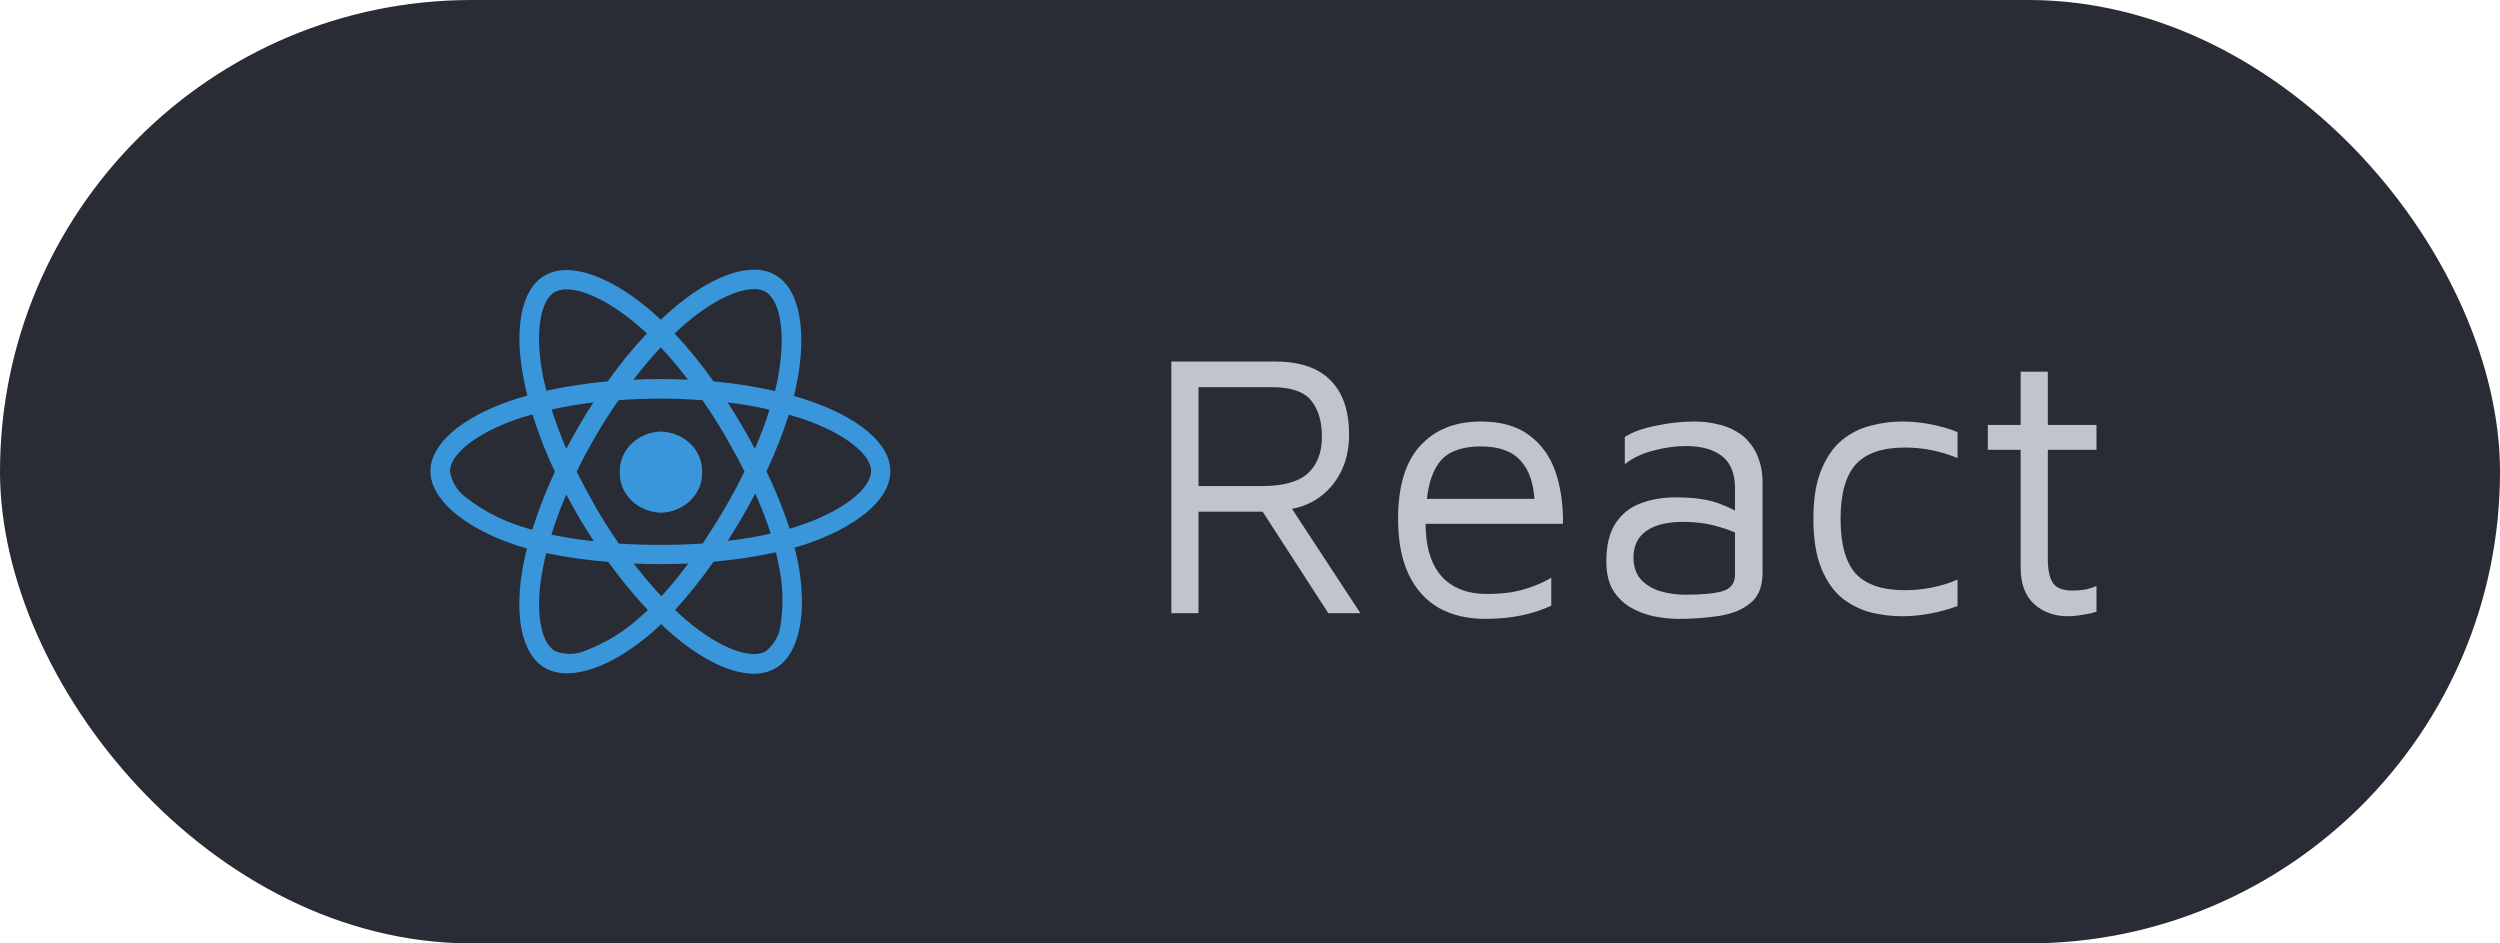 <svg width="106" height="40" viewBox="0 0 106 40" fill="none" xmlns="http://www.w3.org/2000/svg">
<rect width="106" height="40" rx="20" fill="#292C34"/>
<path d="M28.561 26.943C28.388 26.79 28.207 26.636 28.034 26.466C27.896 26.594 27.767 26.713 27.63 26.832C25.92 28.306 24.158 28.92 23.113 28.323C22.103 27.752 21.784 26.066 22.189 23.945C22.232 23.715 22.284 23.485 22.344 23.255C22.163 23.201 21.99 23.152 21.817 23.094C19.666 22.36 18.25 21.168 18.25 19.975C18.25 18.825 19.572 17.709 21.635 16.994C21.866 16.917 22.11 16.84 22.361 16.772C22.303 16.55 22.258 16.337 22.214 16.131C21.782 13.978 22.084 12.257 23.103 11.678C24.165 11.065 25.928 11.721 27.697 13.262C27.801 13.356 27.905 13.458 28.017 13.56C28.181 13.407 28.336 13.254 28.5 13.118C30.176 11.676 31.842 11.073 32.861 11.652C33.923 12.248 34.235 14.088 33.76 16.363C33.734 16.508 33.702 16.645 33.665 16.79C33.881 16.85 34.097 16.918 34.295 16.986C36.403 17.702 37.767 18.818 37.75 19.993C37.75 21.194 36.291 22.378 34.052 23.111C33.931 23.145 33.811 23.188 33.689 23.221C33.741 23.392 33.776 23.562 33.81 23.733C34.259 25.939 33.913 27.745 32.869 28.341C32.595 28.494 32.279 28.572 31.959 28.566C31.002 28.564 29.786 27.981 28.561 26.943ZM30.254 23.817C29.758 24.53 29.213 25.213 28.622 25.861C28.786 26.022 28.95 26.169 29.114 26.305C30.539 27.514 31.852 27.966 32.465 27.617C32.653 27.468 32.806 27.285 32.915 27.08C33.025 26.875 33.089 26.652 33.104 26.424C33.229 25.579 33.194 24.72 33 23.886C32.974 23.733 32.942 23.579 32.897 23.418C32.026 23.606 31.144 23.739 30.254 23.817ZM23.017 24.09C22.663 25.905 22.922 27.258 23.537 27.608C23.755 27.692 23.99 27.731 24.226 27.722C24.461 27.713 24.692 27.655 24.901 27.555C25.716 27.238 26.457 26.782 27.087 26.209C27.216 26.106 27.337 25.987 27.467 25.868C26.863 25.219 26.303 24.536 25.791 23.823C24.905 23.755 24.025 23.63 23.157 23.45C23.103 23.672 23.06 23.885 23.017 24.09ZM28.043 25.282C28.424 24.864 28.803 24.405 29.183 23.894C28.803 23.911 28.406 23.919 28.009 23.919C27.611 23.919 27.24 23.911 26.869 23.894C27.257 24.396 27.646 24.864 28.043 25.282ZM26.229 16.968C25.901 17.436 25.581 17.929 25.279 18.45C24.977 18.961 24.701 19.481 24.45 19.999C24.71 20.51 24.986 21.029 25.288 21.558C25.59 22.069 25.91 22.573 26.238 23.049C26.808 23.083 27.404 23.102 28.008 23.102C28.613 23.102 29.217 23.085 29.796 23.043C30.107 22.574 30.426 22.071 30.729 21.552C31.032 21.032 31.316 20.504 31.567 19.993C31.316 19.491 31.031 18.971 30.729 18.451C30.427 17.931 30.107 17.436 29.788 16.969C29.21 16.926 28.613 16.9 28.009 16.9C27.404 16.9 26.808 16.925 26.229 16.968ZM23.38 22.667C23.972 22.792 24.572 22.886 25.176 22.948C24.968 22.625 24.762 22.3 24.563 21.96C24.373 21.628 24.183 21.295 24.01 20.963C23.76 21.542 23.552 22.114 23.38 22.667ZM31.454 21.951C31.255 22.292 31.056 22.615 30.858 22.931C31.471 22.86 32.08 22.758 32.681 22.625C32.493 22.049 32.274 21.484 32.024 20.929C31.843 21.27 31.653 21.61 31.454 21.951ZM21.903 17.777C20.141 18.391 19.079 19.284 19.079 19.983C19.113 20.209 19.194 20.425 19.319 20.621C19.443 20.817 19.608 20.988 19.804 21.125C20.478 21.649 21.251 22.053 22.084 22.317C22.24 22.371 22.404 22.412 22.568 22.463C22.833 21.625 23.153 20.803 23.526 20.001C23.152 19.212 22.835 18.402 22.576 17.575C22.343 17.633 22.119 17.7 21.903 17.777ZM32.499 19.983C32.882 20.775 33.21 21.589 33.481 22.419C33.594 22.385 33.706 22.351 33.809 22.317C35.735 21.687 36.929 20.724 36.936 19.974C36.936 19.276 35.831 18.372 34.026 17.759C33.844 17.7 33.646 17.64 33.448 17.581C33.186 18.399 32.869 19.202 32.499 19.983ZM31.446 18.024C31.645 18.365 31.835 18.698 32.007 19.03C32.247 18.487 32.454 17.932 32.629 17.369C32.042 17.237 31.448 17.134 30.85 17.062C31.057 17.377 31.256 17.692 31.446 18.024ZM23.388 17.362C23.562 17.907 23.768 18.461 24.01 19.031C24.183 18.699 24.373 18.367 24.563 18.035C24.753 17.702 24.951 17.379 25.159 17.063C24.537 17.138 23.95 17.24 23.388 17.362ZM29.045 13.741C28.898 13.869 28.751 14.005 28.604 14.142C29.203 14.782 29.755 15.46 30.253 16.171C31.132 16.249 32.004 16.386 32.861 16.58C32.896 16.452 32.919 16.324 32.948 16.197C33.352 14.237 33.103 12.738 32.447 12.364C32.303 12.289 32.14 12.252 31.974 12.257C31.269 12.254 30.186 12.761 29.045 13.74V13.741ZM23.518 12.385C22.905 12.734 22.663 14.131 23.025 15.971C23.069 16.167 23.112 16.363 23.163 16.567C24.022 16.38 24.894 16.247 25.772 16.167C26.272 15.455 26.826 14.777 27.43 14.137C27.335 14.043 27.231 13.959 27.136 13.873C25.934 12.823 24.779 12.269 24.024 12.269C23.847 12.263 23.672 12.303 23.518 12.385ZM29.165 16.099C28.809 15.623 28.425 15.165 28.015 14.727C27.626 15.145 27.237 15.605 26.859 16.099C27.239 16.082 27.619 16.073 28.008 16.073C28.396 16.073 28.785 16.08 29.165 16.099ZM26.281 20.018C26.273 19.799 26.312 19.58 26.395 19.375C26.479 19.17 26.605 18.982 26.767 18.823C26.929 18.663 27.123 18.534 27.339 18.444C27.555 18.353 27.788 18.303 28.026 18.297C28.503 18.312 28.956 18.501 29.282 18.824C29.61 19.146 29.785 19.576 29.77 20.018C29.785 20.46 29.61 20.89 29.283 21.213C28.956 21.536 28.503 21.725 28.025 21.74C27.788 21.733 27.555 21.683 27.338 21.593C27.122 21.503 26.928 21.374 26.766 21.214C26.604 21.054 26.478 20.866 26.394 20.66C26.311 20.455 26.273 20.237 26.281 20.018Z" fill="#3996DB"/>
<path d="M49.665 26V15.328H54.049C55.094 15.328 55.878 15.589 56.401 16.112C56.934 16.635 57.201 17.408 57.201 18.432C57.201 19.051 57.073 19.6 56.817 20.08C56.561 20.56 56.203 20.939 55.745 21.216C55.286 21.493 54.747 21.632 54.129 21.632L54.609 21.312L57.681 26H56.321L53.153 21.104L53.729 21.696H50.817V26H49.665ZM50.817 20.608H53.521C54.406 20.608 55.046 20.432 55.441 20.08C55.846 19.717 56.049 19.195 56.049 18.512C56.049 17.872 55.899 17.365 55.601 16.992C55.302 16.608 54.742 16.416 53.921 16.416H50.817V20.608ZM62.974 26.24C62.217 26.24 61.561 26.085 61.006 25.776C60.452 25.456 60.025 24.981 59.726 24.352C59.428 23.723 59.278 22.939 59.278 22C59.278 20.624 59.588 19.595 60.206 18.912C60.836 18.219 61.694 17.872 62.782 17.872C63.636 17.872 64.318 18.064 64.83 18.448C65.353 18.832 65.726 19.349 65.95 20C66.174 20.651 66.281 21.387 66.27 22.208H59.854L59.934 21.152H65.518L65.07 21.312C65.038 20.512 64.836 19.915 64.462 19.52C64.1 19.125 63.54 18.928 62.782 18.928C62.26 18.928 61.822 19.024 61.47 19.216C61.129 19.408 60.873 19.744 60.702 20.224C60.532 20.693 60.446 21.355 60.446 22.208C60.446 23.179 60.67 23.92 61.118 24.432C61.577 24.933 62.217 25.184 63.038 25.184C63.433 25.184 63.796 25.157 64.126 25.104C64.457 25.04 64.761 24.955 65.038 24.848C65.316 24.741 65.561 24.624 65.774 24.496V25.68C65.39 25.861 64.964 26 64.494 26.096C64.036 26.192 63.529 26.24 62.974 26.24ZM71.18 26.24C70.828 26.24 70.471 26.203 70.108 26.128C69.756 26.053 69.426 25.925 69.116 25.744C68.818 25.563 68.572 25.317 68.38 25.008C68.199 24.688 68.108 24.288 68.108 23.808C68.108 23.147 68.231 22.619 68.476 22.224C68.732 21.819 69.079 21.531 69.516 21.36C69.964 21.179 70.476 21.088 71.052 21.088C71.49 21.088 71.868 21.115 72.188 21.168C72.508 21.221 72.791 21.301 73.036 21.408C73.292 21.504 73.522 21.616 73.724 21.744L73.948 22.8C73.703 22.619 73.346 22.464 72.876 22.336C72.418 22.197 71.911 22.128 71.356 22.128C70.684 22.128 70.167 22.256 69.804 22.512C69.442 22.768 69.26 23.141 69.26 23.632C69.26 24.027 69.367 24.341 69.58 24.576C69.804 24.811 70.082 24.976 70.412 25.072C70.754 25.168 71.1 25.216 71.452 25.216C72.146 25.216 72.668 25.168 73.02 25.072C73.383 24.965 73.564 24.731 73.564 24.368V20.704C73.564 20.085 73.383 19.632 73.02 19.344C72.658 19.056 72.14 18.912 71.468 18.912C71.042 18.912 70.588 18.976 70.108 19.104C69.639 19.221 69.234 19.413 68.892 19.68V18.528C69.223 18.315 69.666 18.155 70.22 18.048C70.775 17.931 71.314 17.872 71.836 17.872C72.188 17.872 72.514 17.909 72.812 17.984C73.111 18.048 73.378 18.149 73.612 18.288C73.847 18.416 74.044 18.587 74.204 18.8C74.375 19.003 74.503 19.243 74.588 19.52C74.684 19.787 74.732 20.091 74.732 20.432V24.304C74.732 24.869 74.562 25.291 74.22 25.568C73.89 25.845 73.452 26.027 72.908 26.112C72.375 26.197 71.799 26.24 71.18 26.24ZM80.632 26.128C80.205 26.128 79.768 26.075 79.32 25.968C78.882 25.851 78.477 25.648 78.104 25.36C77.741 25.061 77.448 24.64 77.224 24.096C77 23.552 76.888 22.853 76.888 22C76.888 21.147 77 20.453 77.224 19.92C77.448 19.376 77.741 18.955 78.104 18.656C78.477 18.357 78.882 18.155 79.32 18.048C79.768 17.931 80.205 17.872 80.632 17.872C81.037 17.872 81.437 17.909 81.832 17.984C82.237 18.059 82.626 18.171 83 18.32V19.424C82.648 19.275 82.285 19.163 81.912 19.088C81.538 19.013 81.154 18.976 80.76 18.976C79.811 18.976 79.117 19.216 78.68 19.696C78.253 20.176 78.04 20.944 78.04 22C78.04 23.067 78.253 23.84 78.68 24.32C79.117 24.789 79.811 25.024 80.76 25.024C81.154 25.024 81.538 24.987 81.912 24.912C82.285 24.837 82.648 24.725 83 24.576V25.696C82.626 25.835 82.237 25.941 81.832 26.016C81.437 26.091 81.037 26.128 80.632 26.128ZM87.675 26.128C87.109 26.128 86.635 25.957 86.251 25.616C85.867 25.264 85.675 24.747 85.675 24.064V19.072H84.283V18.016H85.675V15.76H86.827V18.016H88.891V19.072H86.827V23.696C86.827 24.144 86.896 24.48 87.035 24.704C87.174 24.928 87.456 25.04 87.883 25.04C88.075 25.04 88.261 25.024 88.443 24.992C88.624 24.949 88.773 24.901 88.891 24.848V25.936C88.742 25.989 88.549 26.032 88.315 26.064C88.091 26.107 87.877 26.128 87.675 26.128Z" fill="#C0C4CE"/>
</svg>
